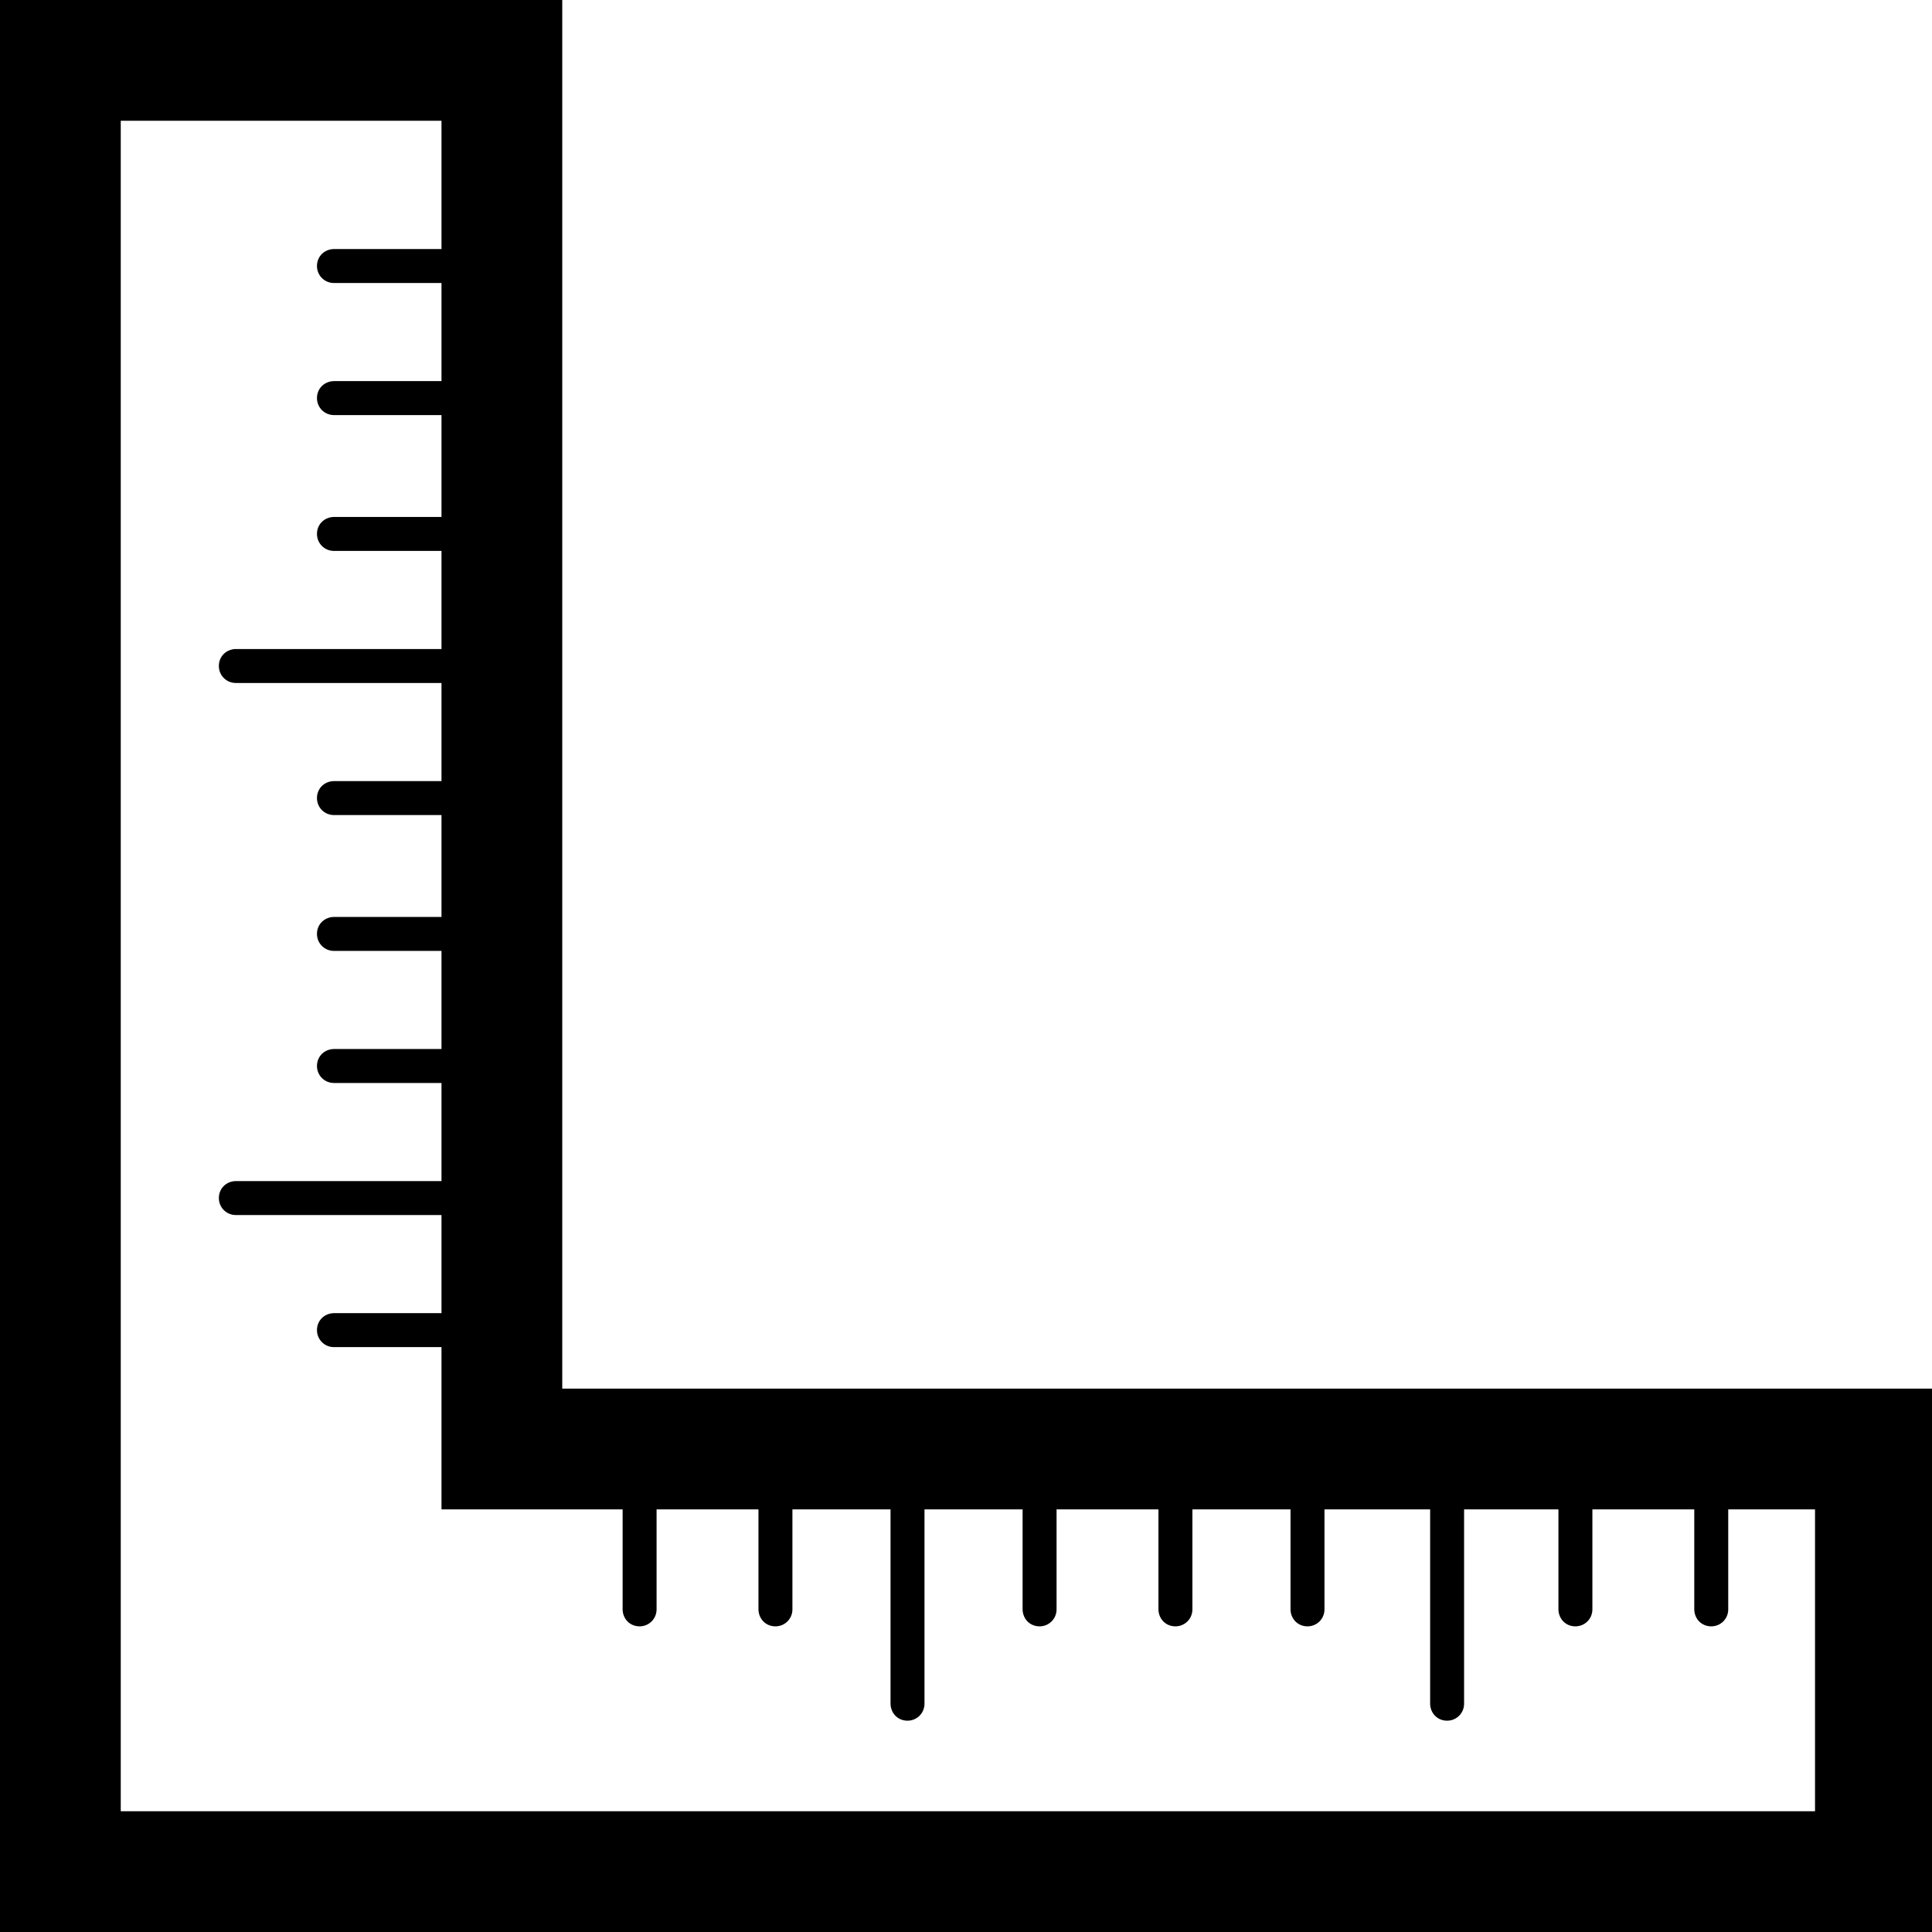 <?xml version="1.0" encoding="utf-8"?>
<!-- Generator: Adobe Illustrator 22.0.1, SVG Export Plug-In . SVG Version: 6.00 Build 0)  -->
<svg version="1.1" id="Layer_1" xmlns="http://www.w3.org/2000/svg" xmlns:xlink="http://www.w3.org/1999/xlink" x="0px" y="0px"
	 viewBox="0 0 512 512" style="enable-background:new 0 0 512 512;" xml:space="preserve">
<path id="_x33_2_3_" d="M512,368H149V0H0v512h512V368z M481,480H32V32h85v34H88.5c-1.2,0-2.4,0.5-3.2,1.3c-0.8,0.8-1.3,1.9-1.3,3.2
	c0,2.5,2,4.5,4.5,4.5H117v26H88.5c-1.2,0-2.4,0.5-3.2,1.3c-0.8,0.8-1.3,1.9-1.3,3.2c0,2.5,2,4.5,4.5,4.5H117v27H88.5
	c-1.2,0-2.4,0.5-3.2,1.3c-0.8,0.8-1.3,1.9-1.3,3.2c0,2.5,2,4.5,4.5,4.5H117v26H72.5h-10c-1.2,0-2.4,0.5-3.2,1.3
	c-0.8,0.8-1.3,1.9-1.3,3.2c0,2.5,2,4.5,4.5,4.5h10H117v26H88.5c-1.2,0-2.4,0.5-3.2,1.3c-0.8,0.8-1.3,1.9-1.3,3.2
	c0,2.5,2,4.5,4.5,4.5H117v27H88.5c-1.2,0-2.4,0.5-3.2,1.3c-0.8,0.8-1.3,1.9-1.3,3.2c0,2.5,2,4.5,4.5,4.5H117v26H88.5
	c-1.2,0-2.4,0.5-3.2,1.3c-0.8,0.8-1.3,1.9-1.3,3.2c0,2.5,2,4.5,4.5,4.5H117v26H72.5h-10c-1.2,0-2.4,0.5-3.2,1.3
	c-0.8,0.8-1.3,1.9-1.3,3.2c0,2.5,2,4.5,4.5,4.5h10H117v26H88.5c-1.2,0-2.4,0.5-3.2,1.3c-0.8,0.8-1.3,1.9-1.3,3.2
	c0,2.5,2,4.5,4.5,4.5H117v11v22v10h48v26.5c0,1.2,0.5,2.4,1.3,3.2c0.8,0.8,1.9,1.3,3.2,1.3c2.5,0,4.5-2,4.5-4.5V400h27v26.5
	c0,1.2,0.5,2.4,1.3,3.2c0.8,0.8,1.9,1.3,3.2,1.3c2.5,0,4.5-2,4.5-4.5V400h26v41.5v10c0,1.2,0.5,2.4,1.3,3.2c0.8,0.8,1.9,1.3,3.2,1.3
	c2.5,0,4.5-2,4.5-4.5v-10V400h26v26.5c0,1.2,0.5,2.4,1.3,3.2c0.8,0.8,1.9,1.3,3.2,1.3c2.5,0,4.5-2,4.5-4.5V400h27v26.5
	c0,1.2,0.5,2.4,1.3,3.2c0.8,0.8,1.9,1.3,3.2,1.3c2.5,0,4.5-2,4.5-4.5V400h26v26.5c0,1.2,0.5,2.4,1.3,3.2c0.8,0.8,1.9,1.3,3.2,1.3
	c2.5,0,4.5-2,4.5-4.5V400h28v41.5v10c0,1.2,0.5,2.4,1.3,3.2c0.8,0.8,1.9,1.3,3.2,1.3c2.5,0,4.5-2,4.5-4.5v-10V400h25v26.5
	c0,1.2,0.5,2.4,1.3,3.2c0.8,0.8,1.9,1.3,3.2,1.3c2.5,0,4.5-2,4.5-4.5V400h27v26.5c0,1.2,0.5,2.4,1.3,3.2c0.8,0.8,1.9,1.3,3.2,1.3
	c2.5,0,4.5-2,4.5-4.5V400h23V480z"/>
</svg>
